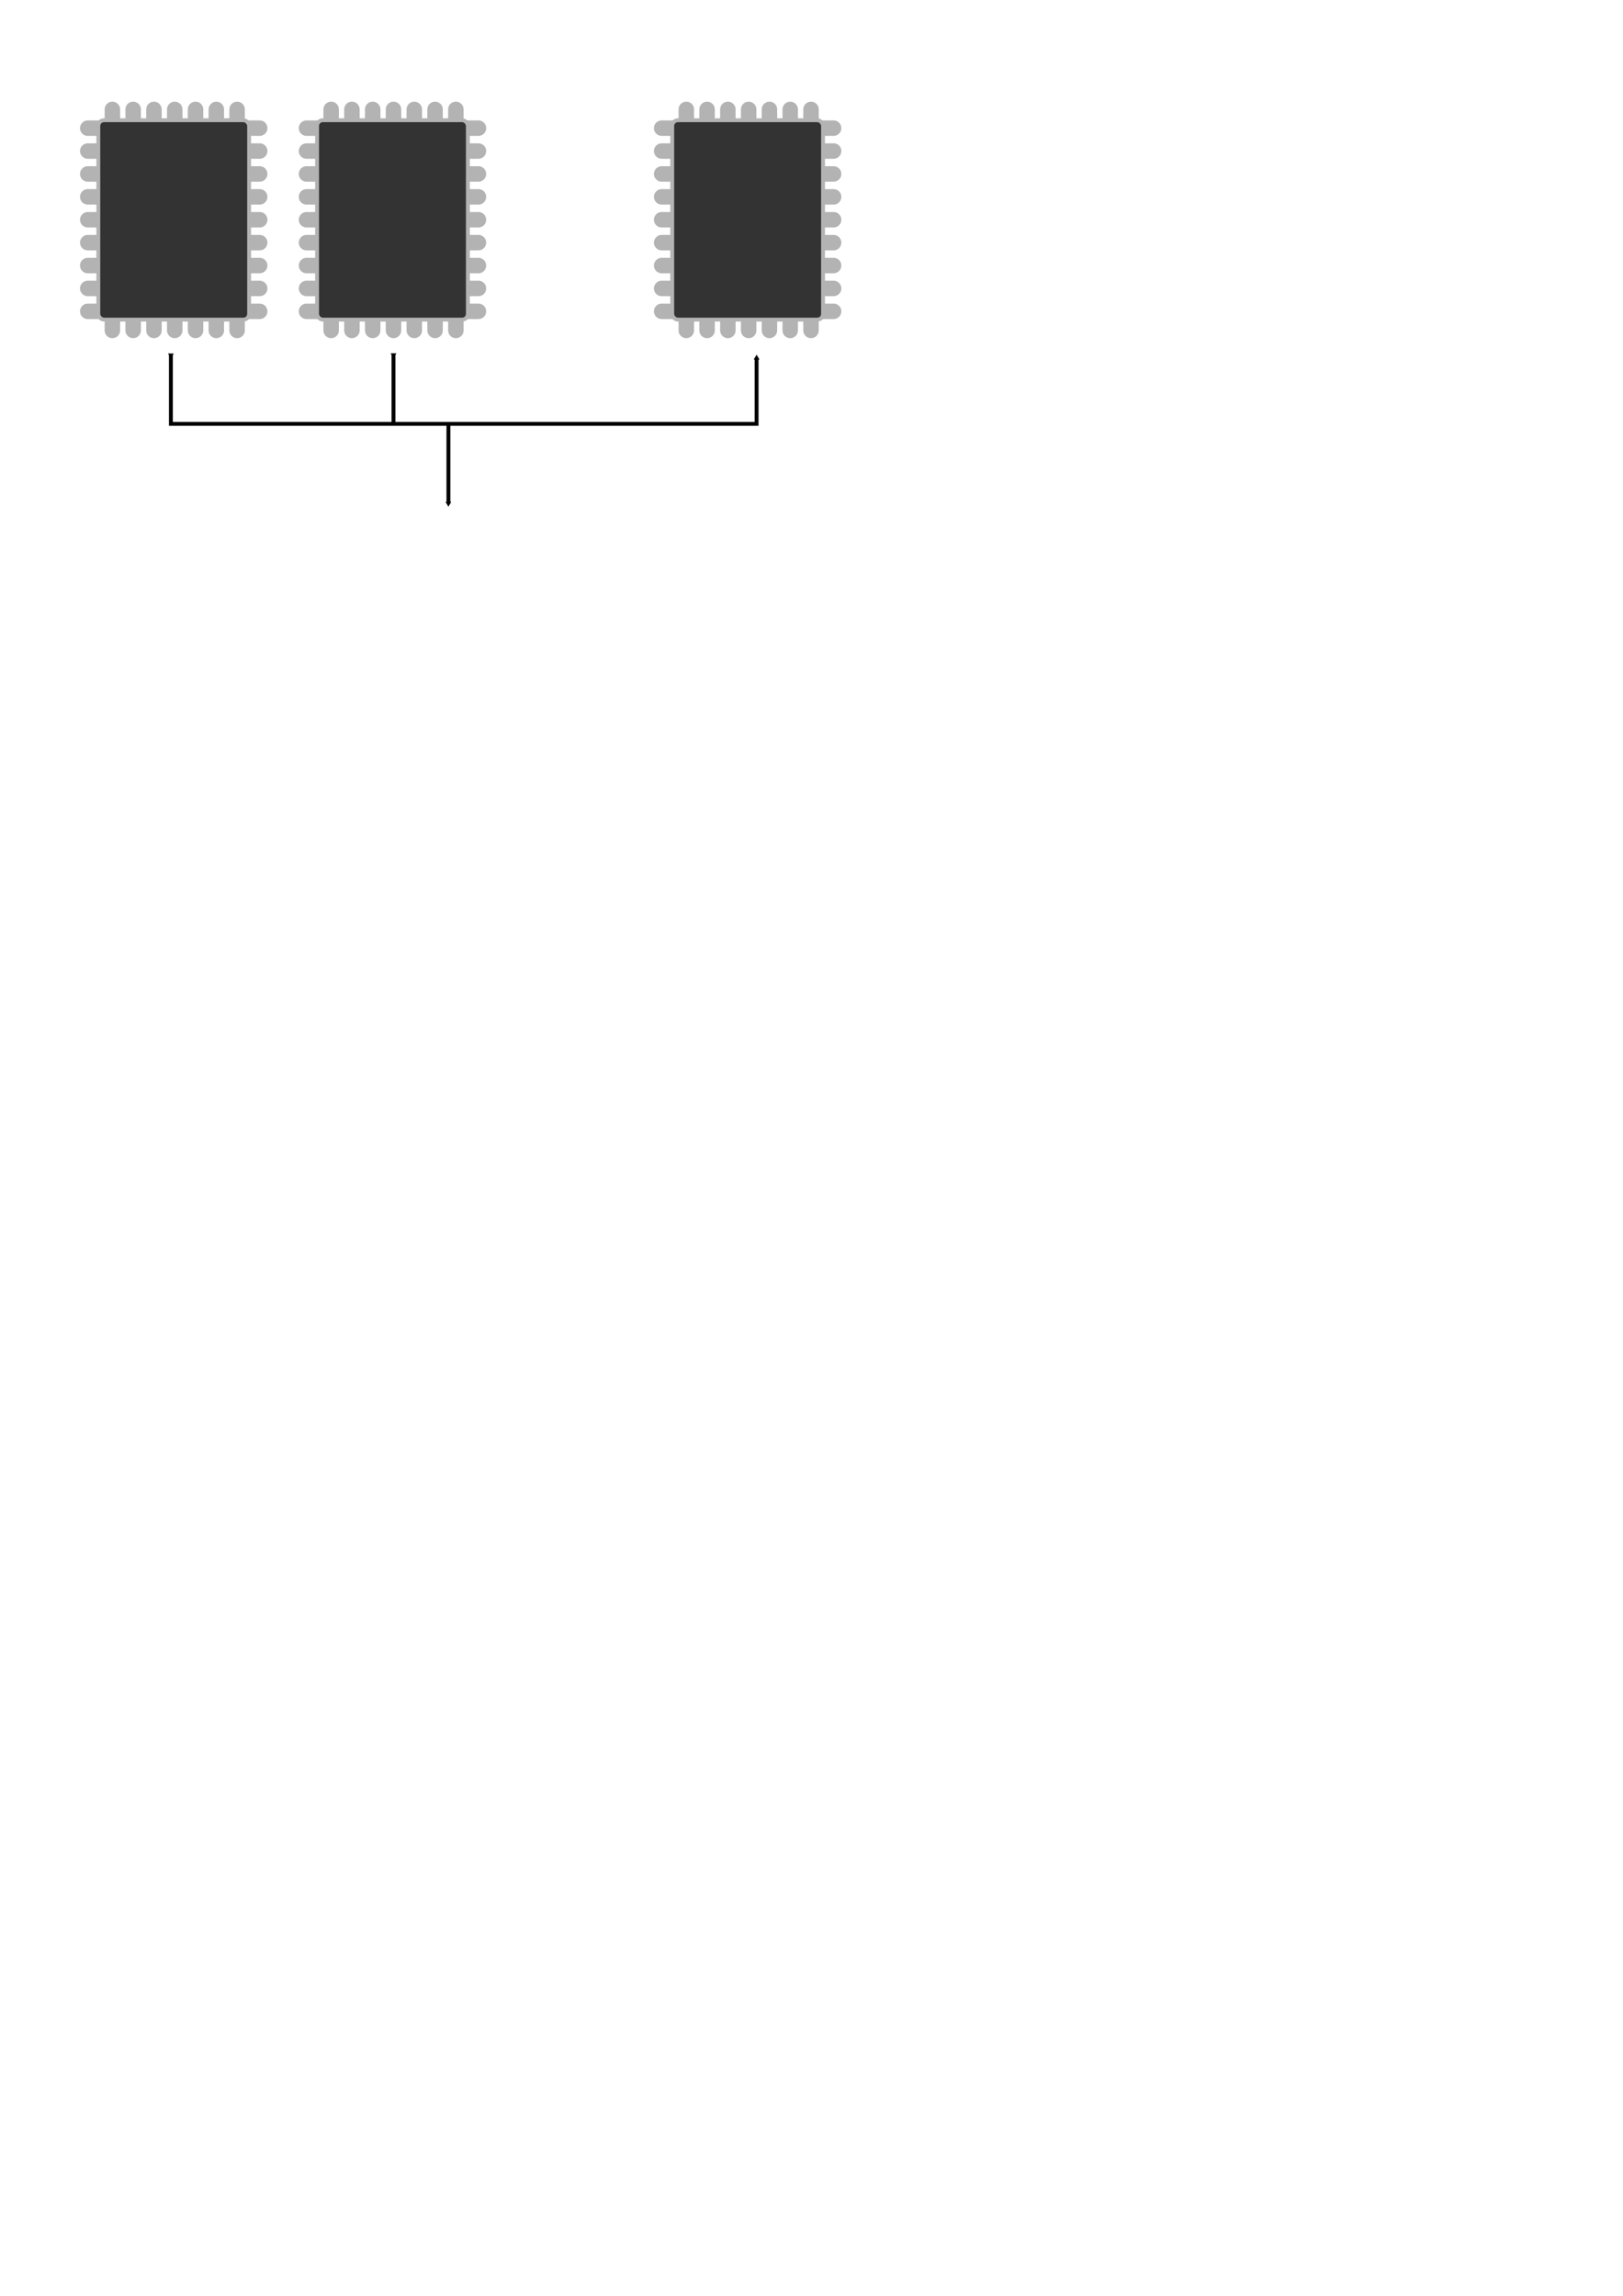 <?xml version="1.0" encoding="UTF-8" standalone="no"?>
<!-- Created with Inkscape (http://www.inkscape.org/) -->

<svg
   xmlns:dc="http://purl.org/dc/elements/1.1/"
   xmlns:cc="http://creativecommons.org/ns#"
   xmlns:rdf="http://www.w3.org/1999/02/22-rdf-syntax-ns#"
   xmlns:svg="http://www.w3.org/2000/svg"
   xmlns="http://www.w3.org/2000/svg"
   xmlns:sodipodi="http://sodipodi.sourceforge.net/DTD/sodipodi-0.dtd"
   xmlns:inkscape="http://www.inkscape.org/namespaces/inkscape"
   width="210mm"
   height="297mm"
   viewBox="0 0 210 297"
   version="1.1"
   id="svg2817"
   inkscape:version="0.92.4 5da689c313, 2019-01-14"
   sodipodi:docname="rank.svg">
  <defs
     id="defs2811">
    <marker
       inkscape:stockid="TriangleInM"
       orient="auto"
       refY="0.0"
       refX="0.0"
       id="marker3828"
       style="overflow:visible"
       inkscape:isstock="true">
      <path
         id="path3826"
         d="M 5.77,0.0 L -2.88,5.0 L -2.88,-5.0 L 5.77,0.0 z "
         style="fill-rule:evenodd;stroke:#000000;stroke-width:1pt;stroke-opacity:1;fill:#000000;fill-opacity:1"
         transform="scale(-0.4)" />
    </marker>
    <marker
       inkscape:stockid="TriangleInM"
       orient="auto"
       refY="0.0"
       refX="0.0"
       id="TriangleInM"
       style="overflow:visible"
       inkscape:isstock="true">
      <path
         id="path1022"
         d="M 5.77,0.0 L -2.88,5.0 L -2.88,-5.0 L 5.77,0.0 z "
         style="fill-rule:evenodd;stroke:#000000;stroke-width:1pt;stroke-opacity:1;fill:#000000;fill-opacity:1"
         transform="scale(-0.4)" />
    </marker>
    <marker
       inkscape:stockid="TriangleOutM"
       orient="auto"
       refY="0.0"
       refX="0.0"
       id="marker3762"
       style="overflow:visible"
       inkscape:isstock="true">
      <path
         id="path3760"
         d="M 5.77,0.0 L -2.88,5.0 L -2.88,-5.0 L 5.77,0.0 z "
         style="fill-rule:evenodd;stroke:#000000;stroke-width:1pt;stroke-opacity:1;fill:#000000;fill-opacity:1"
         transform="scale(0.4)" />
    </marker>
    <marker
       inkscape:stockid="TriangleOutM"
       orient="auto"
       refY="0.0"
       refX="0.0"
       id="TriangleOutM"
       style="overflow:visible"
       inkscape:isstock="true">
      <path
         id="path1031"
         d="M 5.77,0.0 L -2.88,5.0 L -2.88,-5.0 L 5.77,0.0 z "
         style="fill-rule:evenodd;stroke:#000000;stroke-width:1pt;stroke-opacity:1;fill:#000000;fill-opacity:1"
         transform="scale(0.4)" />
    </marker>
  </defs>
  <sodipodi:namedview
     id="base"
     pagecolor="#ffffff"
     bordercolor="#666666"
     borderopacity="1.0"
     inkscape:pageopacity="0.0"
     inkscape:pageshadow="2"
     inkscape:zoom="1.979899"
     inkscape:cx="153.88643"
     inkscape:cy="905.22611"
     inkscape:document-units="mm"
     inkscape:current-layer="layer1"
     showgrid="false"
     inkscape:window-width="2512"
     inkscape:window-height="1384"
     inkscape:window-x="48"
     inkscape:window-y="28"
     inkscape:window-maximized="1" />
  <g
     inkscape:label="Layer 1"
     inkscape:groupmode="layer"
     id="layer1">
    <g
       id="g3594"
       transform="translate(0,-0.591)">
      <g
         id="g3572">
        <path
           style="fill:#cccccc;stroke:#b3b3b3;stroke-width:2;stroke-linecap:round;stroke-linejoin:miter;stroke-miterlimit:4;stroke-dasharray:none;stroke-opacity:1"
           d="M 11.352,17.169 H 33.602"
           id="path2840"
           inkscape:connector-curvature="0" />
        <path
           style="fill:#cccccc;stroke:#b3b3b3;stroke-width:2;stroke-linecap:round;stroke-linejoin:miter;stroke-miterlimit:4;stroke-dasharray:none;stroke-opacity:1"
           d="M 11.352,20.131 H 33.602"
           id="path2840-9"
           inkscape:connector-curvature="0" />
        <path
           style="fill:#cccccc;stroke:#b3b3b3;stroke-width:2;stroke-linecap:round;stroke-linejoin:miter;stroke-miterlimit:4;stroke-dasharray:none;stroke-opacity:1"
           d="M 11.352,23.093 H 33.602"
           id="path2840-9-4"
           inkscape:connector-curvature="0" />
        <path
           style="fill:#cccccc;stroke:#b3b3b3;stroke-width:2;stroke-linecap:round;stroke-linejoin:miter;stroke-miterlimit:4;stroke-dasharray:none;stroke-opacity:1"
           d="M 11.352,26.056 H 33.602"
           id="path2840-9-4-3"
           inkscape:connector-curvature="0" />
        <path
           style="fill:#cccccc;stroke:#b3b3b3;stroke-width:2;stroke-linecap:round;stroke-linejoin:miter;stroke-miterlimit:4;stroke-dasharray:none;stroke-opacity:1"
           d="M 11.352,29.018 H 33.602"
           id="path2840-5"
           inkscape:connector-curvature="0" />
        <path
           style="fill:#cccccc;stroke:#b3b3b3;stroke-width:2;stroke-linecap:round;stroke-linejoin:miter;stroke-miterlimit:4;stroke-dasharray:none;stroke-opacity:1"
           d="M 11.352,31.98 H 33.602"
           id="path2840-9-1"
           inkscape:connector-curvature="0" />
        <path
           style="fill:#cccccc;stroke:#b3b3b3;stroke-width:2;stroke-linecap:round;stroke-linejoin:miter;stroke-miterlimit:4;stroke-dasharray:none;stroke-opacity:1"
           d="M 11.352,34.943 H 33.602"
           id="path2840-9-4-7"
           inkscape:connector-curvature="0" />
        <path
           style="fill:#cccccc;stroke:#b3b3b3;stroke-width:2;stroke-linecap:round;stroke-linejoin:miter;stroke-miterlimit:4;stroke-dasharray:none;stroke-opacity:1"
           d="M 11.352,37.905 H 33.602"
           id="path2840-9-4-3-4"
           inkscape:connector-curvature="0" />
        <path
           style="fill:#cccccc;stroke:#b3b3b3;stroke-width:2;stroke-linecap:round;stroke-linejoin:miter;stroke-miterlimit:4;stroke-dasharray:none;stroke-opacity:1"
           d="M 11.352,40.867 H 33.602"
           id="path2840-9-4-3-4-3"
           inkscape:connector-curvature="0" />
        <path
           style="fill:#cccccc;stroke:#b3b3b3;stroke-width:2;stroke-linecap:round;stroke-linejoin:miter;stroke-miterlimit:4;stroke-dasharray:none;stroke-opacity:1"
           d="M 14.541,14.741 V 43.341"
           id="path2840-1"
           inkscape:connector-curvature="0"
           sodipodi:nodetypes="cc" />
        <path
           style="fill:#cccccc;stroke:#b3b3b3;stroke-width:2;stroke-linecap:round;stroke-linejoin:miter;stroke-miterlimit:4;stroke-dasharray:none;stroke-opacity:1"
           d="M 17.23,14.741 V 43.341"
           id="path2840-1-6"
           inkscape:connector-curvature="0"
           sodipodi:nodetypes="cc" />
        <path
           style="fill:#cccccc;stroke:#b3b3b3;stroke-width:2;stroke-linecap:round;stroke-linejoin:miter;stroke-miterlimit:4;stroke-dasharray:none;stroke-opacity:1"
           d="M 19.92,14.741 V 43.341"
           id="path2840-1-4"
           inkscape:connector-curvature="0"
           sodipodi:nodetypes="cc" />
        <path
           style="fill:#cccccc;stroke:#b3b3b3;stroke-width:2;stroke-linecap:round;stroke-linejoin:miter;stroke-miterlimit:4;stroke-dasharray:none;stroke-opacity:1"
           d="M 22.609,14.741 V 43.341"
           id="path2840-1-6-1"
           inkscape:connector-curvature="0"
           sodipodi:nodetypes="cc" />
        <path
           style="fill:#cccccc;stroke:#b3b3b3;stroke-width:2;stroke-linecap:round;stroke-linejoin:miter;stroke-miterlimit:4;stroke-dasharray:none;stroke-opacity:1"
           d="M 25.299,14.741 V 43.341"
           id="path2840-1-2"
           inkscape:connector-curvature="0"
           sodipodi:nodetypes="cc" />
        <path
           style="fill:#cccccc;stroke:#b3b3b3;stroke-width:2;stroke-linecap:round;stroke-linejoin:miter;stroke-miterlimit:4;stroke-dasharray:none;stroke-opacity:1"
           d="M 27.988,14.741 V 43.341"
           id="path2840-1-6-8"
           inkscape:connector-curvature="0"
           sodipodi:nodetypes="cc" />
        <path
           style="fill:#cccccc;stroke:#b3b3b3;stroke-width:2;stroke-linecap:round;stroke-linejoin:miter;stroke-miterlimit:4;stroke-dasharray:none;stroke-opacity:1"
           d="m 30.678,14.741 v 28.6"
           id="path2840-1-4-8"
           inkscape:connector-curvature="0"
           sodipodi:nodetypes="cc" />
      </g>
      <rect
         ry="0.735"
         y="16.146"
         x="12.721"
         height="25.792"
         width="19.511"
         id="rect3574"
         style="fill:#333333;stroke:#b3b3b3;stroke-width:0.5;stroke-linecap:round;stroke-miterlimit:4;stroke-dasharray:none" />
    </g>
    <g
       transform="translate(28.305,-0.591)"
       id="g3594-8">
      <g
         id="g3572-8">
        <path
           style="fill:#cccccc;stroke:#b3b3b3;stroke-width:2;stroke-linecap:round;stroke-linejoin:miter;stroke-miterlimit:4;stroke-dasharray:none;stroke-opacity:1"
           d="M 11.352,17.169 H 33.602"
           id="path2840-6"
           inkscape:connector-curvature="0" />
        <path
           style="fill:#cccccc;stroke:#b3b3b3;stroke-width:2;stroke-linecap:round;stroke-linejoin:miter;stroke-miterlimit:4;stroke-dasharray:none;stroke-opacity:1"
           d="M 11.352,20.131 H 33.602"
           id="path2840-9-8"
           inkscape:connector-curvature="0" />
        <path
           style="fill:#cccccc;stroke:#b3b3b3;stroke-width:2;stroke-linecap:round;stroke-linejoin:miter;stroke-miterlimit:4;stroke-dasharray:none;stroke-opacity:1"
           d="M 11.352,23.093 H 33.602"
           id="path2840-9-4-38"
           inkscape:connector-curvature="0" />
        <path
           style="fill:#cccccc;stroke:#b3b3b3;stroke-width:2;stroke-linecap:round;stroke-linejoin:miter;stroke-miterlimit:4;stroke-dasharray:none;stroke-opacity:1"
           d="M 11.352,26.056 H 33.602"
           id="path2840-9-4-3-3"
           inkscape:connector-curvature="0" />
        <path
           style="fill:#cccccc;stroke:#b3b3b3;stroke-width:2;stroke-linecap:round;stroke-linejoin:miter;stroke-miterlimit:4;stroke-dasharray:none;stroke-opacity:1"
           d="M 11.352,29.018 H 33.602"
           id="path2840-5-3"
           inkscape:connector-curvature="0" />
        <path
           style="fill:#cccccc;stroke:#b3b3b3;stroke-width:2;stroke-linecap:round;stroke-linejoin:miter;stroke-miterlimit:4;stroke-dasharray:none;stroke-opacity:1"
           d="M 11.352,31.98 H 33.602"
           id="path2840-9-1-3"
           inkscape:connector-curvature="0" />
        <path
           style="fill:#cccccc;stroke:#b3b3b3;stroke-width:2;stroke-linecap:round;stroke-linejoin:miter;stroke-miterlimit:4;stroke-dasharray:none;stroke-opacity:1"
           d="M 11.352,34.943 H 33.602"
           id="path2840-9-4-7-8"
           inkscape:connector-curvature="0" />
        <path
           style="fill:#cccccc;stroke:#b3b3b3;stroke-width:2;stroke-linecap:round;stroke-linejoin:miter;stroke-miterlimit:4;stroke-dasharray:none;stroke-opacity:1"
           d="M 11.352,37.905 H 33.602"
           id="path2840-9-4-3-4-0"
           inkscape:connector-curvature="0" />
        <path
           style="fill:#cccccc;stroke:#b3b3b3;stroke-width:2;stroke-linecap:round;stroke-linejoin:miter;stroke-miterlimit:4;stroke-dasharray:none;stroke-opacity:1"
           d="M 11.352,40.867 H 33.602"
           id="path2840-9-4-3-4-3-4"
           inkscape:connector-curvature="0" />
        <path
           style="fill:#cccccc;stroke:#b3b3b3;stroke-width:2;stroke-linecap:round;stroke-linejoin:miter;stroke-miterlimit:4;stroke-dasharray:none;stroke-opacity:1"
           d="M 14.541,14.741 V 43.341"
           id="path2840-1-7"
           inkscape:connector-curvature="0"
           sodipodi:nodetypes="cc" />
        <path
           style="fill:#cccccc;stroke:#b3b3b3;stroke-width:2;stroke-linecap:round;stroke-linejoin:miter;stroke-miterlimit:4;stroke-dasharray:none;stroke-opacity:1"
           d="M 17.23,14.741 V 43.341"
           id="path2840-1-6-6"
           inkscape:connector-curvature="0"
           sodipodi:nodetypes="cc" />
        <path
           style="fill:#cccccc;stroke:#b3b3b3;stroke-width:2;stroke-linecap:round;stroke-linejoin:miter;stroke-miterlimit:4;stroke-dasharray:none;stroke-opacity:1"
           d="M 19.92,14.741 V 43.341"
           id="path2840-1-4-89"
           inkscape:connector-curvature="0"
           sodipodi:nodetypes="cc" />
        <path
           style="fill:#cccccc;stroke:#b3b3b3;stroke-width:2;stroke-linecap:round;stroke-linejoin:miter;stroke-miterlimit:4;stroke-dasharray:none;stroke-opacity:1"
           d="M 22.609,14.741 V 43.341"
           id="path2840-1-6-1-0"
           inkscape:connector-curvature="0"
           sodipodi:nodetypes="cc" />
        <path
           style="fill:#cccccc;stroke:#b3b3b3;stroke-width:2;stroke-linecap:round;stroke-linejoin:miter;stroke-miterlimit:4;stroke-dasharray:none;stroke-opacity:1"
           d="M 25.299,14.741 V 43.341"
           id="path2840-1-2-6"
           inkscape:connector-curvature="0"
           sodipodi:nodetypes="cc" />
        <path
           style="fill:#cccccc;stroke:#b3b3b3;stroke-width:2;stroke-linecap:round;stroke-linejoin:miter;stroke-miterlimit:4;stroke-dasharray:none;stroke-opacity:1"
           d="M 27.988,14.741 V 43.341"
           id="path2840-1-6-8-8"
           inkscape:connector-curvature="0"
           sodipodi:nodetypes="cc" />
        <path
           style="fill:#cccccc;stroke:#b3b3b3;stroke-width:2;stroke-linecap:round;stroke-linejoin:miter;stroke-miterlimit:4;stroke-dasharray:none;stroke-opacity:1"
           d="m 30.678,14.741 v 28.6"
           id="path2840-1-4-8-7"
           inkscape:connector-curvature="0"
           sodipodi:nodetypes="cc" />
      </g>
      <rect
         ry="0.735"
         y="16.146"
         x="12.721"
         height="25.792"
         width="19.511"
         id="rect3574-9"
         style="fill:#333333;stroke:#b3b3b3;stroke-width:0.5;stroke-linecap:round;stroke-miterlimit:4;stroke-dasharray:none" />
    </g>
    <g
       transform="translate(74.259,-0.591)"
       id="g3594-8-0">
      <g
         id="g3572-8-3">
        <path
           style="fill:#cccccc;stroke:#b3b3b3;stroke-width:2;stroke-linecap:round;stroke-linejoin:miter;stroke-miterlimit:4;stroke-dasharray:none;stroke-opacity:1"
           d="M 11.352,17.169 H 33.602"
           id="path2840-6-3"
           inkscape:connector-curvature="0" />
        <path
           style="fill:#cccccc;stroke:#b3b3b3;stroke-width:2;stroke-linecap:round;stroke-linejoin:miter;stroke-miterlimit:4;stroke-dasharray:none;stroke-opacity:1"
           d="M 11.352,20.131 H 33.602"
           id="path2840-9-8-3"
           inkscape:connector-curvature="0" />
        <path
           style="fill:#cccccc;stroke:#b3b3b3;stroke-width:2;stroke-linecap:round;stroke-linejoin:miter;stroke-miterlimit:4;stroke-dasharray:none;stroke-opacity:1"
           d="M 11.352,23.093 H 33.602"
           id="path2840-9-4-38-7"
           inkscape:connector-curvature="0" />
        <path
           style="fill:#cccccc;stroke:#b3b3b3;stroke-width:2;stroke-linecap:round;stroke-linejoin:miter;stroke-miterlimit:4;stroke-dasharray:none;stroke-opacity:1"
           d="M 11.352,26.056 H 33.602"
           id="path2840-9-4-3-3-3"
           inkscape:connector-curvature="0" />
        <path
           style="fill:#cccccc;stroke:#b3b3b3;stroke-width:2;stroke-linecap:round;stroke-linejoin:miter;stroke-miterlimit:4;stroke-dasharray:none;stroke-opacity:1"
           d="M 11.352,29.018 H 33.602"
           id="path2840-5-3-2"
           inkscape:connector-curvature="0" />
        <path
           style="fill:#cccccc;stroke:#b3b3b3;stroke-width:2;stroke-linecap:round;stroke-linejoin:miter;stroke-miterlimit:4;stroke-dasharray:none;stroke-opacity:1"
           d="M 11.352,31.98 H 33.602"
           id="path2840-9-1-3-6"
           inkscape:connector-curvature="0" />
        <path
           style="fill:#cccccc;stroke:#b3b3b3;stroke-width:2;stroke-linecap:round;stroke-linejoin:miter;stroke-miterlimit:4;stroke-dasharray:none;stroke-opacity:1"
           d="M 11.352,34.943 H 33.602"
           id="path2840-9-4-7-8-5"
           inkscape:connector-curvature="0" />
        <path
           style="fill:#cccccc;stroke:#b3b3b3;stroke-width:2;stroke-linecap:round;stroke-linejoin:miter;stroke-miterlimit:4;stroke-dasharray:none;stroke-opacity:1"
           d="M 11.352,37.905 H 33.602"
           id="path2840-9-4-3-4-0-2"
           inkscape:connector-curvature="0" />
        <path
           style="fill:#cccccc;stroke:#b3b3b3;stroke-width:2;stroke-linecap:round;stroke-linejoin:miter;stroke-miterlimit:4;stroke-dasharray:none;stroke-opacity:1"
           d="M 11.352,40.867 H 33.602"
           id="path2840-9-4-3-4-3-4-6"
           inkscape:connector-curvature="0" />
        <path
           style="fill:#cccccc;stroke:#b3b3b3;stroke-width:2;stroke-linecap:round;stroke-linejoin:miter;stroke-miterlimit:4;stroke-dasharray:none;stroke-opacity:1"
           d="M 14.541,14.741 V 43.341"
           id="path2840-1-7-5"
           inkscape:connector-curvature="0"
           sodipodi:nodetypes="cc" />
        <path
           style="fill:#cccccc;stroke:#b3b3b3;stroke-width:2;stroke-linecap:round;stroke-linejoin:miter;stroke-miterlimit:4;stroke-dasharray:none;stroke-opacity:1"
           d="M 17.23,14.741 V 43.341"
           id="path2840-1-6-6-8"
           inkscape:connector-curvature="0"
           sodipodi:nodetypes="cc" />
        <path
           style="fill:#cccccc;stroke:#b3b3b3;stroke-width:2;stroke-linecap:round;stroke-linejoin:miter;stroke-miterlimit:4;stroke-dasharray:none;stroke-opacity:1"
           d="M 19.92,14.741 V 43.341"
           id="path2840-1-4-89-7"
           inkscape:connector-curvature="0"
           sodipodi:nodetypes="cc" />
        <path
           style="fill:#cccccc;stroke:#b3b3b3;stroke-width:2;stroke-linecap:round;stroke-linejoin:miter;stroke-miterlimit:4;stroke-dasharray:none;stroke-opacity:1"
           d="M 22.609,14.741 V 43.341"
           id="path2840-1-6-1-0-9"
           inkscape:connector-curvature="0"
           sodipodi:nodetypes="cc" />
        <path
           style="fill:#cccccc;stroke:#b3b3b3;stroke-width:2;stroke-linecap:round;stroke-linejoin:miter;stroke-miterlimit:4;stroke-dasharray:none;stroke-opacity:1"
           d="M 25.299,14.741 V 43.341"
           id="path2840-1-2-6-6"
           inkscape:connector-curvature="0"
           sodipodi:nodetypes="cc" />
        <path
           style="fill:#cccccc;stroke:#b3b3b3;stroke-width:2;stroke-linecap:round;stroke-linejoin:miter;stroke-miterlimit:4;stroke-dasharray:none;stroke-opacity:1"
           d="M 27.988,14.741 V 43.341"
           id="path2840-1-6-8-8-0"
           inkscape:connector-curvature="0"
           sodipodi:nodetypes="cc" />
        <path
           style="fill:#cccccc;stroke:#b3b3b3;stroke-width:2;stroke-linecap:round;stroke-linejoin:miter;stroke-miterlimit:4;stroke-dasharray:none;stroke-opacity:1"
           d="m 30.678,14.741 v 28.6"
           id="path2840-1-4-8-7-4"
           inkscape:connector-curvature="0"
           sodipodi:nodetypes="cc" />
      </g>
      <rect
         ry="0.735"
         y="16.146"
         x="12.721"
         height="25.792"
         width="19.511"
         id="rect3574-9-1"
         style="fill:#333333;stroke:#b3b3b3;stroke-width:0.5;stroke-linecap:round;stroke-miterlimit:4;stroke-dasharray:none" />
    </g>
    <g
       id="g3935"
       transform="translate(0,1.058)">
      <path
         sodipodi:nodetypes="cccc"
         inkscape:connector-curvature="0"
         id="path3734"
         d="m 22.112,44.89 v 8.882 h 75.784 v -8.523"
         style="fill:none;stroke:#000000;stroke-width:0.5;stroke-linecap:butt;stroke-linejoin:miter;stroke-miterlimit:4;stroke-dasharray:none;stroke-opacity:1;marker-start:url(#TriangleInM);marker-end:url(#marker3762)" />
      <path
         sodipodi:nodetypes="cc"
         inkscape:connector-curvature="0"
         id="path3736"
         d="m 50.914,44.867 v 8.716"
         style="fill:none;stroke:#000000;stroke-width:0.5;stroke-linecap:butt;stroke-linejoin:miter;stroke-miterlimit:4;stroke-dasharray:none;stroke-opacity:1;marker-start:url(#marker3828)" />
      <path
         inkscape:connector-curvature="0"
         id="path3738"
         d="M 58.019,53.867 V 64.072"
         style="fill:none;stroke:#000000;stroke-width:0.5;stroke-linecap:butt;stroke-linejoin:miter;stroke-miterlimit:4;stroke-dasharray:none;stroke-opacity:1;marker-end:url(#TriangleOutM)" />
    </g>
  </g>
</svg>
